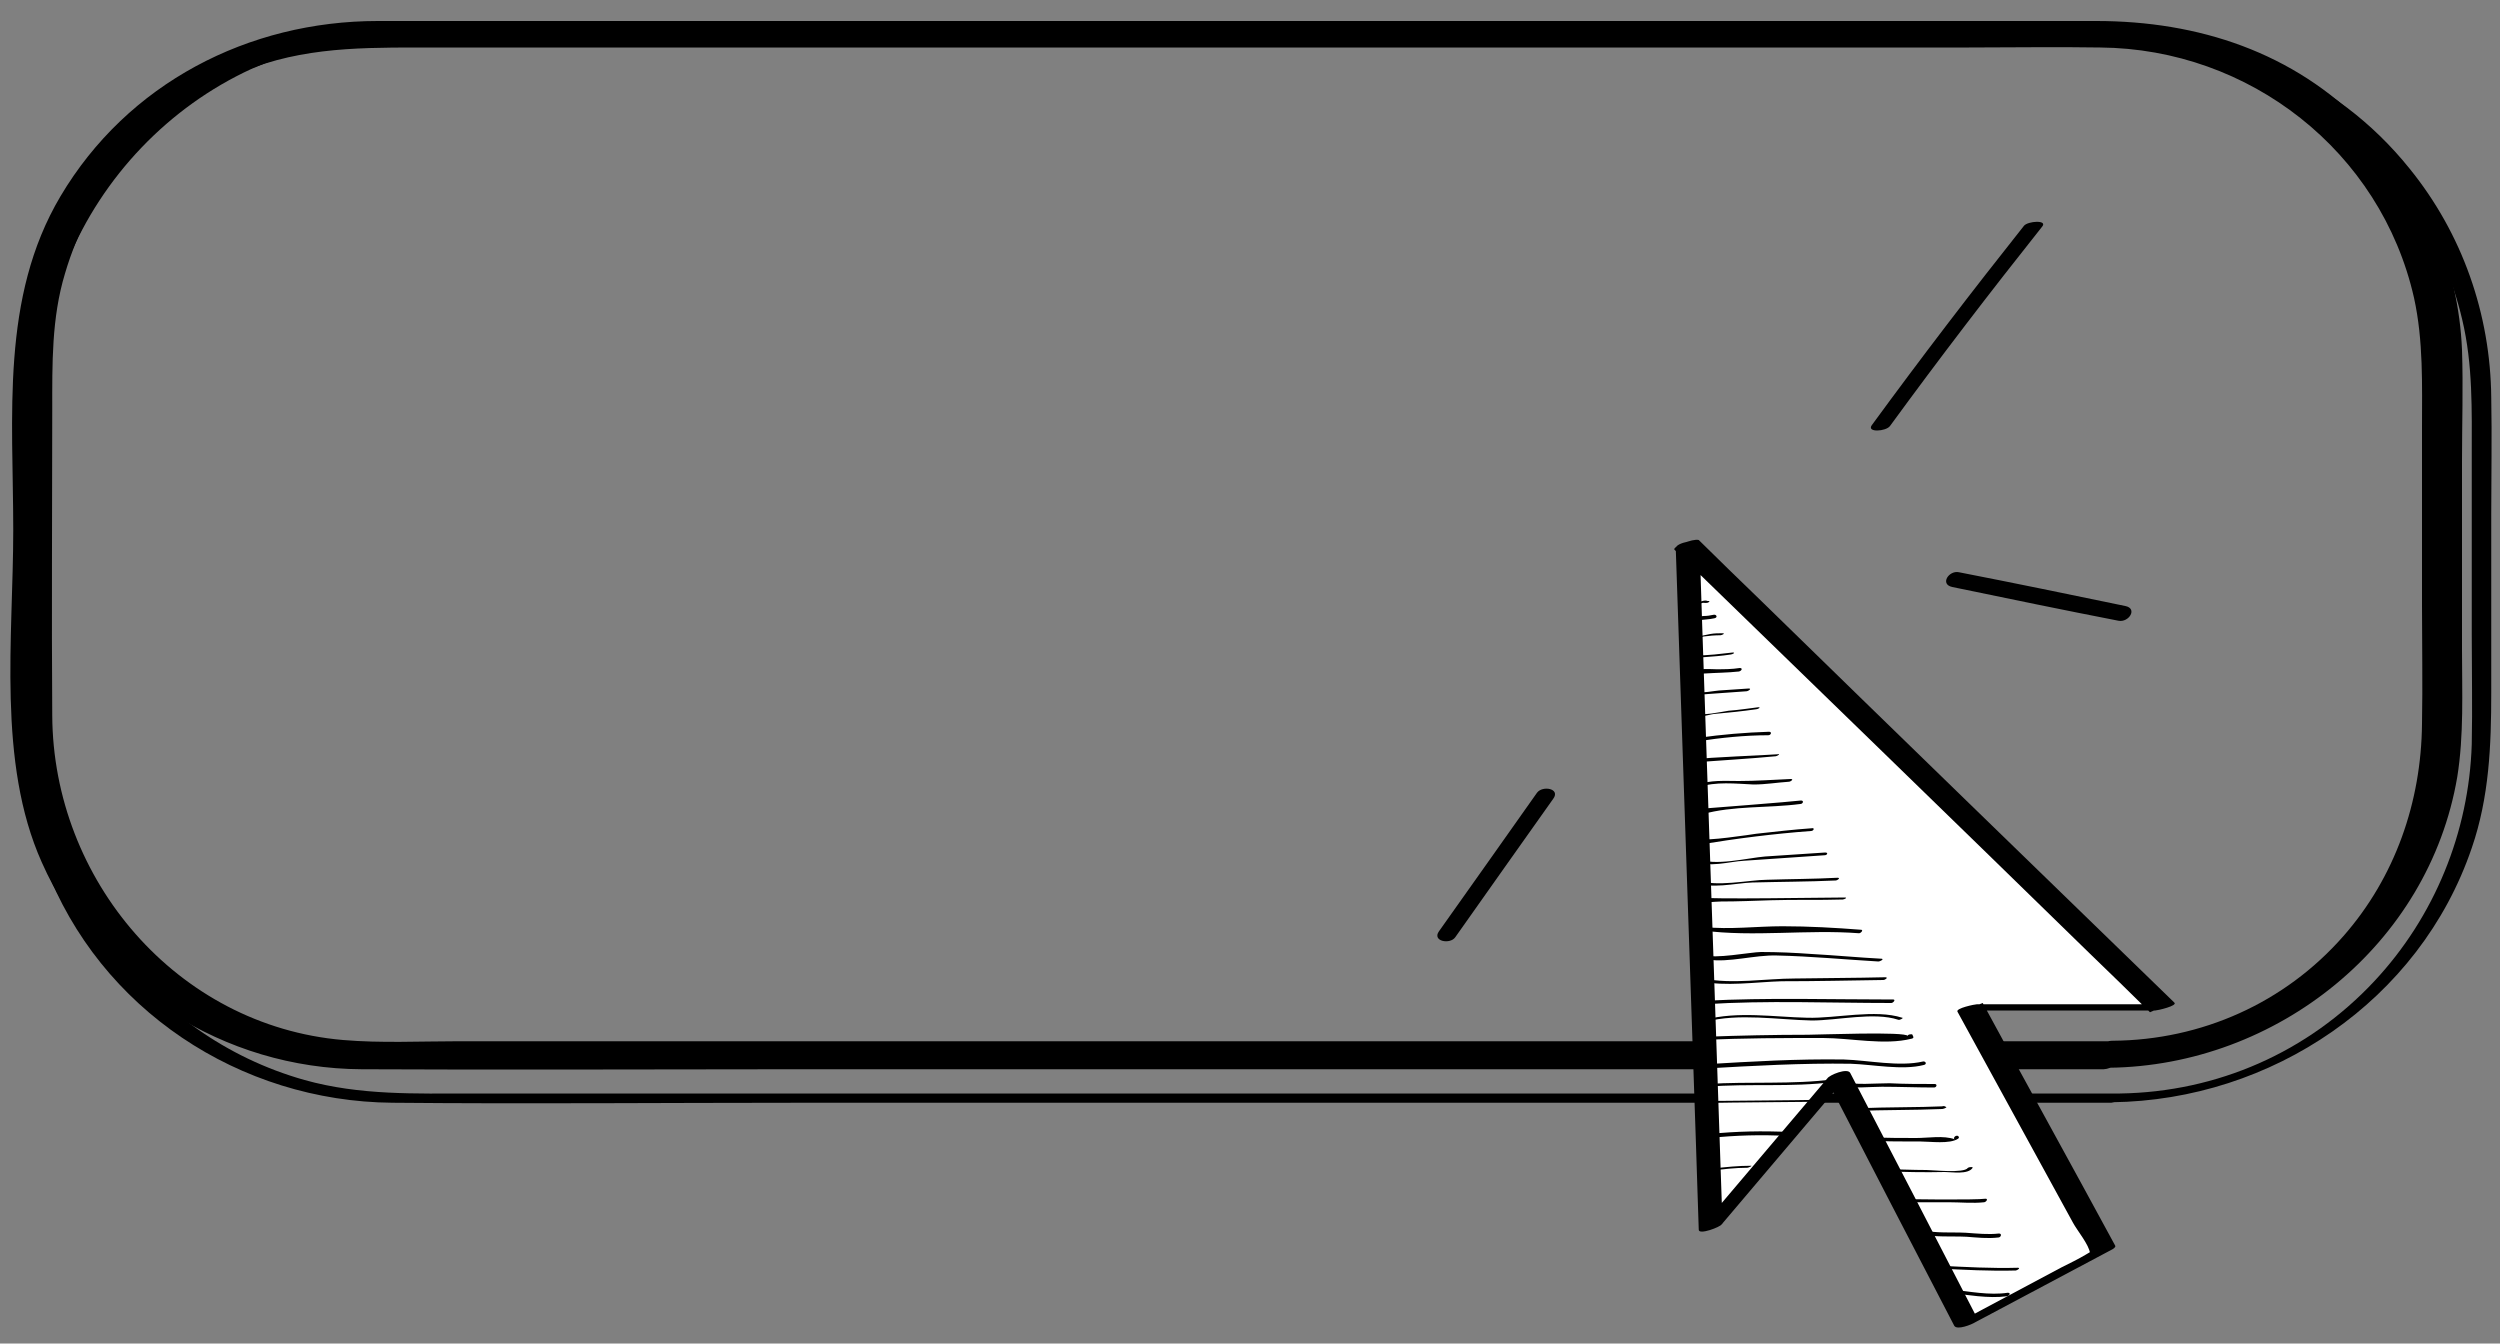 <?xml version="1.0" encoding="utf-8"?>
<!-- Generator: Adobe Illustrator 21.1.0, SVG Export Plug-In . SVG Version: 6.00 Build 0)  -->
<svg version="1.1" id="Calque_1" xmlns="http://www.w3.org/2000/svg" xmlns:xlink="http://www.w3.org/1999/xlink" x="0px" y="0px"
	 viewBox="0 0 1000 537.4" style="enable-background:new 0 0 1000 537.4;" xml:space="preserve">
<rect x="0" y="0" width="1000" height="537.4" fill="#808080" stroke="none"/>
<style type="text/css">
	.st0{fill:#FFFFFF;}
	.st1{opacity:0;}
</style>
<g>
	<g>
		<path d="M846.6,416.5c-47.1,0-94.1,0-140.9,0c-95.7,0-191.5,0-287.2,0c-78.4,0-156.9,0-235.3,0c-15.1,0-30.8,0.8-46-0.5
			c-66.5-5.7-116-64.1-116.3-129.8c-0.3-40.8,0-81.7,0-122.2c0-18.4-0.3-36.8,5.1-54.6c10-34.1,34.3-63.6,66.5-78.7
			C116.7,19.3,141,19,166.7,19c29.5,0,59,0,88.4,0c93.8,0,187.7,0,281.5,0c83.6,0,167.4,0,251,0c17.6,0,34.9-0.3,52.5,0
			c59.5,0.5,112.2,41.4,125.5,100.1c3.8,17.3,3.2,34.9,3.2,52.2c0,23.5,0,47.3,0,70.9c0,15.7,0.3,31.4,0,47.3
			c-0.3,31.4-10.8,61.4-31.4,84.9c-23.5,26.8-56.8,41.6-92.2,41.9c-8.7,0-12.4,10.8-1.6,10.8c67.1-0.8,127.9-49.2,139.3-116.3
			c2.7-16.8,1.9-34.1,1.9-50.8c0-25.2,0-50.3,0-75.5c0-14.9,0.5-29.7,0-44.6c-1.4-33.3-14.9-65.4-38.4-89.2
			C917.5,20.9,879.4,8.4,838.5,8.4c-67.9,0-135.8,0-203.6,0c-101.1,0-202.6,0-303.7,0c-60,0-120.1,0-180.1,0
			C99.4,8.4,51,33.3,24.2,78.5C0.1,119.1,5.3,166.6,5.3,212.1c0,42.7-6.5,92.8,11.4,132.8c22.4,50.6,73,82.5,127.9,82.8
			c57.9,0.3,116,0,173.9,0c101.4,0,203.1,0,304.5,0c69.2,0,138.5,0,207.7,0c3.5,0,7.3,0,10.8,0C848,427.4,857.2,416.5,846.6,416.5z"
			/>
	</g>
</g>
<g>
	<g>
		<path d="M848,437.4c-47.6,0-95.2,0-142.8,0c-96,0-192,0-288,0c-76,0-152.3,0-228.3,0c-22.7,0-44.9,0.8-67.1-5.4
			c-63-17.8-104.9-76.5-105.5-141.4c-0.3-40,0-80.1,0-120.1c0-22.7,1.9-44.9,10.8-66.3C41,70.6,67.5,42.8,100.5,27.6
			c26-11.6,52.2-12.2,79.5-12.2c29.7,0,59.8,0,89.5,0c93.8,0,187.4,0,281.3,0c82.5,0,165.2,0,247.7,0c15.4,0,30.6-0.3,46,0
			c66.3,0.8,125.2,47.6,140.4,112.5c4.3,18.1,3.8,36.2,3.8,54.6c0,23.8,0,47.3,0,71.1c0,14.6,0.3,29.5,0,44.1
			c-1.1,35.2-14.9,69-38.9,94.7C923.2,420.9,886.9,436.8,848,437.4c-2.4,0-8.4,3.5-3.2,3.5c63.8-0.8,123.1-40.6,143.9-101.7
			c7-20.3,7.8-41.1,7.8-62.2c0-23.8,0-47.6,0-71.4c0-15.4,0.3-31.1,0-46.5c-0.3-33.5-11.6-65.7-32.7-91.7
			C934,30.3,889.9,12.5,843.1,12.2c-64.1,0-127.9,0-192,0c-101.7,0-203.1,0-304.8,0c-61.1,0-122.2-0.3-183.4,0
			C114.3,12.5,67.5,33.6,38,73.1C18.8,98.8,9.1,129.3,8.5,161.2c-0.3,16,0,31.9,0,47.9c0,23.8,0,47.3,0,71.1c0,22.7,1.4,44.6,9.5,66
			c21.9,57.6,77.9,94.4,139,94.9c54.4,0.5,108.7,0,163.1,0c100.9,0,201.8,0,302.4,0c70.3,0,140.9,0,211.2,0c3.5,0,7.3,0,10.8,0
			C847.2,440.9,853.4,437.4,848,437.4z"/>
	</g>
</g>
<g>
	<g>
		<polygon class="st0" points="674.4,218.3 864.5,403.3 787.7,403.3 840.7,500.1 785.8,529.3 734.7,430.6 683.6,490.9 		"/>
		<g>
			<path d="M669.8,219.9c55.4,53.8,110.9,107.6,166.1,161.5c8.1,7.8,16.2,15.7,24.1,23.5c2.4-1.1,5.1-2.2,7.6-3.2
				c-25.7,0-51.1,0-76.8,0c-0.8,0-8.7,1.6-7.8,3c15.4,28.1,30.8,56.3,46.2,84.4c1.6,3,6.5,8.9,6.8,12.2c0-0.5,1.6-1.4-1.6,0.5
				c-3.2,1.9-6.5,3.5-9.7,5.1c-14.1,7.6-28.1,14.9-41.9,22.4c2.7-0.5,5.4-0.8,8.4-1.4c-17-33-34.1-66-51.1-98.7
				c-1.1-2.2-8.4,0.8-9.2,2.2c-17,20-34.1,40.3-51.1,60.3c3-0.8,6.2-1.4,9.2-2.2c-2.7-79.5-5.4-159-8.1-238.8
				c-0.3-11.4-0.8-22.7-1.1-33.8c0-1.4-9.5,0-9.5,2.4c2.7,79.5,5.4,159,8.1,238.8c0.3,11.4,0.8,22.7,1.1,33.8c0,2.2,8.7-1.1,9.2-2.2
				c17-20,34.1-40.3,51.1-60.3c-3,0.8-6.2,1.4-9.2,2.2c17,33,34.1,66,51.1,98.7c1.1,1.9,7-0.5,8.4-1.4c18.4-9.7,36.5-19.5,54.9-29.2
				c0,0,1.4-0.8,1.1-1.4c-17.6-32.5-35.4-64.6-53-97.1c-2.7,1.1-5.1,1.9-7.8,3c25.7,0,51.1,0,76.8,0c0.8,0,9.2-1.9,7.6-3.2
				c-55.4-53.8-110.9-107.6-166.1-161.5c-8.1-7.8-16.2-15.7-24.1-23.5C677.1,215.3,668.7,218.8,669.8,219.9z"/>
		</g>
	</g>
	<g>
		<g>
			<path d="M756,170.4c19.7-27,40-53.5,60.9-79.8c2.2-2.7-5.7-2.2-7.3-0.3c-20.8,26.2-41.1,52.7-60.9,79.8
				C746.6,173.1,754.4,172.6,756,170.4L756,170.4z"/>
		</g>
	</g>
	<g class="st1">
		<g>
			<path d="M687.6,138c1.1-29.5-1.1-58.4-7-87.4c-0.8-3.5-8.7-1.6-7.8,2.2c5.7,28.4,8.1,57.1,7,86
				C679.5,142.8,687.3,141.5,687.6,138L687.6,138z"/>
		</g>
	</g>
	<g class="st1">
		<g>
			<path d="M617.6,174.5c-20.6-23.3-42.7-44.9-66.3-65.2c-2.4-2.2-9.7,1.1-7.3,3.2c23.5,20.3,45.7,41.9,66.3,65.2
				C612.4,180.2,619.7,177.2,617.6,174.5L617.6,174.5z"/>
		</g>
	</g>
	<g class="st1">
		<g>
			<path d="M595.9,244.8c-30.8,2.7-61.7,5.1-92.5,7.8c-4.1,0.3-6.2,5.4-0.8,4.9c30.8-2.7,61.7-5.1,92.5-7.8
				C598.9,249.1,601.3,244.3,595.9,244.8L595.9,244.8z"/>
		</g>
	</g>
	<g>
		<g>
			<path d="M582.1,374.9c13-18.4,26.2-37.1,39.2-55.4c3-4.1-4.3-5.4-6.5-2.4c-13,18.4-26.2,37.1-39.2,55.4
				C572.7,376.5,580,377.9,582.1,374.9L582.1,374.9z"/>
		</g>
	</g>
	<g>
		<g>
			<path d="M780.9,234.8c22.2,4.6,44.4,9.2,66.5,13.5c4.1,0.8,7.8-4.9,2.7-5.9c-22.2-4.6-44.4-9.2-66.5-13.5
				C779.6,228,775.8,233.7,780.9,234.8L780.9,234.8z"/>
		</g>
	</g>
	<g>
		<g>
			<path d="M673.6,240.8c1.4,0.8,3,0.8,4.6,0.8c1.1,0,2.7-0.3,3.8-0.8c-0.3,0-0.8,0.3-1.1,0.3c1.1,0,1.9,0.3,2.7-0.3
				c0.8-0.5-1.1-0.5-1.6-0.3l0,0c0.3,0,0.8-0.3,1.1-0.3c-0.8,0-1.6,0-2.4,0.3c-1.6,0.5-3.8,0.5-5.4-0.3
				C674.6,239.7,672.7,240.2,673.6,240.8L673.6,240.8z"/>
		</g>
	</g>
	<g>
		<g>
			<path d="M675.2,247c0.8,1.4,2.4,1.1,4.1,1.1c2.2-0.3,4.3-0.3,6.5-0.8c1.4-0.3,0.8-1.6-0.3-1.4c-1.4,0.3-2.7,0.5-4.1,0.5
				c-1.1,0-3.5,0.8-4.1-0.3C676.5,245.3,674.6,245.9,675.2,247L675.2,247z"/>
		</g>
	</g>
	<g>
		<g>
			<path d="M676.5,255.1c1.6,0.5,3.2,0,4.9-0.5c2.2-0.3,4.6-0.5,6.8-0.5c0.5,0,2.2-0.8,0.8-0.8c-1.6,0-3.2,0-4.9,0.3
				s-4.3,1.1-5.9,0.8C677.6,254,676,254.8,676.5,255.1L676.5,255.1z"/>
		</g>
	</g>
	<g>
		<g>
			<path d="M676.3,262.4c-0.5,1.9,4.1,0.8,4.9,0.5c3.8-0.3,7.3-0.5,11.1-1.1c0.5,0,2.2-0.8,0.8-0.8c-2.4,0.3-4.9,0.5-7.3,0.8
				c-0.5,0-7.8,0.8-7.6,0C678.4,261.6,676.5,261.8,676.3,262.4L676.3,262.4z"/>
		</g>
	</g>
	<g>
		<g>
			<path d="M676.5,268.1l-0.3,0.3c-0.3,0.3-0.5,0.3-0.3,0.5c0.5,1.9,4.6,0.5,5.9,0.5c4.6-0.3,9.2-0.3,13.8-0.8
				c1.1-0.3,1.6-1.4,0.3-1.4c-3.2,0.5-6.2,0.5-9.5,0.5c-1.9,0-6.8-0.5-8.4,0.8C679,268.1,677.3,267.5,676.5,268.1L676.5,268.1z"/>
		</g>
	</g>
	<g>
		<g>
			<path d="M677.1,277.3c0.8,1.1,5.1,0.3,6.2,0.3c5.1-0.3,10.3-0.8,15.4-1.1c0.5,0,2.2-1.1,0.8-1.1c-4.1,0.3-7.8,0.5-11.9,0.8
				c-1.1,0-7.8,1.4-8.9,0.3C678.4,276.2,676.5,276.7,677.1,277.3L677.1,277.3z"/>
		</g>
	</g>
	<g>
		<g>
			<path d="M676.3,285.6c1.9,2.2,6.8,0.3,9.2,0c5.7-0.5,11.4-1.1,17-1.9c0.5,0,2.2-0.8,0.8-0.8c-4.1,0.5-7.8,1.1-11.9,1.4
				c-2.2,0.3-11.6,2.4-13,0.8C677.6,284.6,676,285.4,676.3,285.6L676.3,285.6z"/>
		</g>
	</g>
	<g>
		<g>
			<path d="M679.2,296.5c9.2-1.4,18.7-2.4,28.1-2.4c1.1,0,1.6-1.4,0.3-1.4c-9.5,0.3-18.9,1.1-28.1,2.4
				C678.4,295.1,677.9,296.7,679.2,296.5L679.2,296.5z"/>
		</g>
	</g>
	<g>
		<g>
			<path d="M678.2,303.8c0,0.3,0,0.5-0.3,0.8c0,0.3,0.3,0.3,0.5,0.3c10.5-0.8,21.4-1.4,31.9-2.4c0.5,0,2.2-1.1,0.8-0.8
				c-3,0.3-31.1,1.4-31.1,1.9C680.3,303,678.4,303.2,678.2,303.8L678.2,303.8z"/>
		</g>
	</g>
	<g>
		<g>
			<path d="M679.5,314.9c6.5-2.4,15.1-1.4,21.9-1.1c4.9,0,9.5-0.8,14.1-1.1c0.8,0,2.2-1.1,0.8-1.1c-7,0.3-13.8,0.8-20.8,0.8
				c-5.4,0-11.6-0.5-16.8,1.6C677.6,314.6,678.7,315.1,679.5,314.9L679.5,314.9z"/>
		</g>
	</g>
	<g>
		<g>
			<path d="M679.5,324c0,0.5,0,0.8,0.3,1.4c0,0.5,0.8,0.5,1.1,0.3c12.4-3.5,26.2-2.4,39.2-4.1c1.1,0,1.6-1.4,0.3-1.4
				c-3.8,0.5-38.7,3.2-38.7,3.2C681.4,322.7,679.2,323,679.5,324L679.5,324z"/>
		</g>
	</g>
	<g>
		<g>
			<path d="M679.2,335.7c0,0.5,0,1.1,0,1.6c0,0.5,0.5,0.5,0.8,0.5c14.6-2.4,29.5-4.3,44.4-5.4c1.1,0,1.6-1.4,0.3-1.1
				c-7.3,0.5-14.9,1.4-22.2,2.2c-1.9,0.3-21.4,3.2-21.1,1.9C681.1,334.6,679.2,334.9,679.2,335.7L679.2,335.7z"/>
		</g>
	</g>
	<g>
		<g>
			<path d="M677.9,344.3c5.4,3,13.8,0.3,19.7,0c10.8-0.8,21.6-1.4,32.2-2.2c1.1,0,1.6-1.1,0.3-1.1c-8.1,0.5-16,1.1-24.1,1.6
				c-6.5,0.5-20.8,4.1-26.8,0.8C678.7,343.2,677.1,344.1,677.9,344.3L677.9,344.3z"/>
		</g>
	</g>
	<g>
		<g>
			<path d="M677.9,352.7c5.9,3.2,16.5,0.5,23,0.3c11.1-0.3,22.2-0.3,33.3-0.8c0.8,0,2.2-1.1,0.8-1.1c-9.5,0.5-18.7,0.5-28.1,0.8
				c-7,0-21.4,3.2-27.6,0C678.7,351.4,677.1,352.2,677.9,352.7L677.9,352.7z"/>
		</g>
	</g>
	<g>
		<g>
			<path d="M680,392.5c10.3,2.2,22.2,0.3,32.7,0c13.5,0,27-0.3,40.6-0.5c0.8,0,2.2-1.1,0.8-1.1c-12.2,0.3-24.3,0.3-36.2,0.5
				c-11.4,0-25.2,2.4-36.5,0C680.6,391.4,679,392.5,680,392.5L680,392.5z"/>
		</g>
	</g>
	<g>
		<g>
			<path d="M679.2,359.5c0,0.3,0,0.3,0,0.5c0,0,0,0,0.3,0.3c2.7,1.1,5.9,0.3,8.9,0.3c6.8,0,13.3-0.3,20-0.5c9.5-0.3,19.2,0,28.7-0.3
				c0.5,0,2.2-0.8,0.8-0.8c-5.4,0-56.5,0.8-56.5,0C681.1,358.7,679.2,358.9,679.2,359.5L679.2,359.5z"/>
		</g>
	</g>
	<g>
		<g>
			<path d="M681.1,372.2c20.3,2.7,41.9-0.5,62.5,1.1c0.8,0,1.9-1.4,0.8-1.4c-10.3-0.8-20.8-1.4-31.4-1.4c-10.3,0-21.1,1.4-31.4,0.3
				C680.9,370.6,679.8,371.9,681.1,372.2L681.1,372.2z"/>
		</g>
	</g>
	<g>
		<g>
			<path d="M680,383c1.6,1.4,1.1,0.5,3.2,0.8c8.1,1.4,18.7-1.9,27.6-1.6c13.5,0.3,27,1.6,40.6,2.4c0.5,0,2.2-0.8,1.4-1.1
				c-9.5-0.5-18.9-1.4-28.1-1.9c-6.8-0.5-13.5-0.8-20.3-0.8c-3.8,0-19.5,3-22.2,1.1C681.4,381.9,679.5,382.7,680,383L680,383z"/>
		</g>
	</g>
	<g>
		<g>
			<path d="M681.9,401.7c24.9-1.6,49.8-0.5,74.6-0.5c0.8,0,1.9-1.4,0.8-1.4c-25.2,0-50.3-0.8-75.2,0.5
				C681.1,400.6,680.6,401.9,681.9,401.7L681.9,401.7z"/>
		</g>
	</g>
	<g>
		<g>
			<path d="M681.4,416c16-0.8,31.9-0.8,47.9-0.8c10.8,0,24.6,3,35.2,0.3c0.3,0,1.1-0.3,0.8-0.8c0-0.3-0.3-0.5-0.3-0.8
				c-0.3-0.5-2.2,0-1.9,0.5c-0.5-1.9-36.2-0.5-40-0.5c-13.5,0-27.3,0.3-40.8,0.8C681.4,415.2,680,416.3,681.4,416L681.4,416z"/>
		</g>
	</g>
	<g>
		<g>
			<path d="M682.2,427.4c19.2-1.1,38.7-2.2,58.1-1.9c8.9,0.3,20.6,2.7,29.2,0.5c1.4-0.3,0.8-1.6-0.3-1.4c-9.5,2.2-21.9-0.5-31.6-0.8
				c-18.4-0.3-37.1,0.8-55.4,1.9C681.4,426,680.9,427.4,682.2,427.4L682.2,427.4z"/>
		</g>
	</g>
	<g>
		<g>
			<path d="M681.7,441.2c15.1-0.3,30.3-0.3,45.7-0.5c0.5,0,2.2-0.8,1.4-0.8c-15.1,0.3-30.3,0.3-45.7,0.5
				C682.7,440.3,680.9,441.2,681.7,441.2L681.7,441.2z"/>
		</g>
	</g>
	<g>
		<g>
			<path d="M742,444.4c11.6-0.5,23.3-0.3,34.9-0.8c0.3,0,1.9-0.5,1.6-0.8c-0.3,0-0.5-0.3-0.8-0.3c-0.5-0.3-1.9,0.5-1.9,0.5
				c0.3,0,0.5,0.3,0.8,0.3c0.5-0.3,1.1-0.5,1.6-0.8c-11.6,0.5-23.3,0.3-34.9,0.8C743.1,443.6,741.2,444.4,742,444.4L742,444.4z"/>
		</g>
	</g>
	<g>
		<g>
			<path d="M683.8,455.2c10.5-1.1,20.8-1.4,31.4-0.8c1.1,0,1.9-1.4,0.5-1.6c-10.5-0.5-21.4-0.3-31.9,0.8
				C682.7,453.9,682.5,455.2,683.8,455.2L683.8,455.2z"/>
		</g>
	</g>
	<g>
		<g>
			<path d="M684.4,468.2c4.9-0.5,9.7-1.1,14.6-1.1c0.3,0,2.2-0.8,1.4-0.8c-5.1,0-10,0.5-15.1,1.1C684.6,467.7,683,468.5,684.4,468.2
				L684.4,468.2z"/>
		</g>
	</g>
	<g>
		<g>
			<path d="M747.7,456.3c6.8,0.3,13.8,0.3,20.6,0.3c3.8,0,11.6,1.1,14.9-1.1c0.5-0.3,0.5-0.8,0-1.1l0,0c-0.5-0.3-1.4,0-1.6,0.8l0,0
				c-0.3,0.8,1.9,0.5,1.9-0.3l0,0c-0.5,0.3-1.1,0.5-1.6,0.8c-4.6-1.6-10.5-0.5-15.4-0.5c-5.9,0-11.9,0-17.8-0.3
				C747.7,454.9,746.6,456.3,747.7,456.3L747.7,456.3z"/>
		</g>
	</g>
	<g>
		<g>
			<path d="M753.3,468.5c8.1,0.3,16.5,0.5,24.6,0.3c3,0,9.2,1.1,11.1-1.6c0.5-0.5-1.4-0.5-1.9,0c-1.6,2.2-14.1,0.8-16.5,0.8
				c-5.7,0-11.1-0.3-16.5-0.3C753.6,467.4,752,468.2,753.3,468.5L753.3,468.5z"/>
		</g>
	</g>
	<g>
		<g>
			<path d="M759.3,479.6c0,0.3,0,0.3,0,0.5c0,0.3,0.3,0.3,0.5,0.5c2.2,0.8,5.1,0.3,7.6,0.3c4.1,0,8.1,0,12.2,0c4.6,0,9.5,0.5,14.1,0
				c1.1-0.3,1.6-1.6,0.3-1.4c-3,0.5-32.5,0.3-32.5,0C760.9,477.9,759,478.5,759.3,479.6L759.3,479.6z"/>
		</g>
	</g>
	<g>
		<g>
			<path d="M767.9,493.6c5.9,1.4,12.7,0.8,18.7,1.1c4.1,0.3,8.4,0.8,12.7,0.3c1.1,0,1.6-1.6,0.3-1.6c-4.3,0.5-8.9,0-13.3-0.3
				c-5.7-0.3-11.9,0.3-17.6-1.1C767.7,492,766.6,493.3,767.9,493.6L767.9,493.6z"/>
		</g>
	</g>
	<g>
		<g>
			<path d="M775.2,507.4c10.3,0.5,20.8,1.1,31.1,0.8c0.5,0,2.2-1.1,0.8-1.1c-10.3,0.3-20.8-0.3-31.1-0.8
				C775.2,506.3,773.9,507.1,775.2,507.4L775.2,507.4z"/>
		</g>
	</g>
	<g>
		<g>
			<path d="M779.3,517.1c7.6,0.8,16,2.4,23.5,1.4c1.1-0.3,1.6-1.4,0.3-1.4c-7.3,1.1-15.4-0.5-23-1.4
				C779,515.8,777.9,517.1,779.3,517.1L779.3,517.1z"/>
		</g>
	</g>
	<g>
		<g>
			<path d="M682.2,408.7c13.3-3.5,28.9-0.8,42.5-0.5c10.3,0,24.9-3.5,34.6-0.3c0.5,0.3,2.4-0.8,1.6-0.8c-10.8-3.5-26.5,0.3-37.9,0
				c-13.5-0.3-27.9-2.7-41.1,0.8C680.9,408.2,681.1,409,682.2,408.7L682.2,408.7z"/>
		</g>
	</g>
	<g>
		<g>
			<path d="M682.7,434.7c17-1.4,33.8,0.3,50.6-1.9c1.1,0,1.6-1.4,0.3-1.1c-16.8,2.2-33.8,0.8-50.6,1.9
				C681.9,433.6,681.4,434.9,682.7,434.7L682.7,434.7z"/>
		</g>
	</g>
	<g>
		<g>
			<path d="M736.3,434.4c5.1,1.1,11.4,0.3,16.5,0.3c7,0,14.1,0.3,20.8,0.3c1.1,0,1.4-1.4,0.3-1.4c-5.9,0-12.2,0-18.1-0.3
				c-5.9,0-13.3,0.8-18.9-0.5C736,432.8,734.9,434.1,736.3,434.4L736.3,434.4z"/>
		</g>
	</g>
</g>
</svg>
